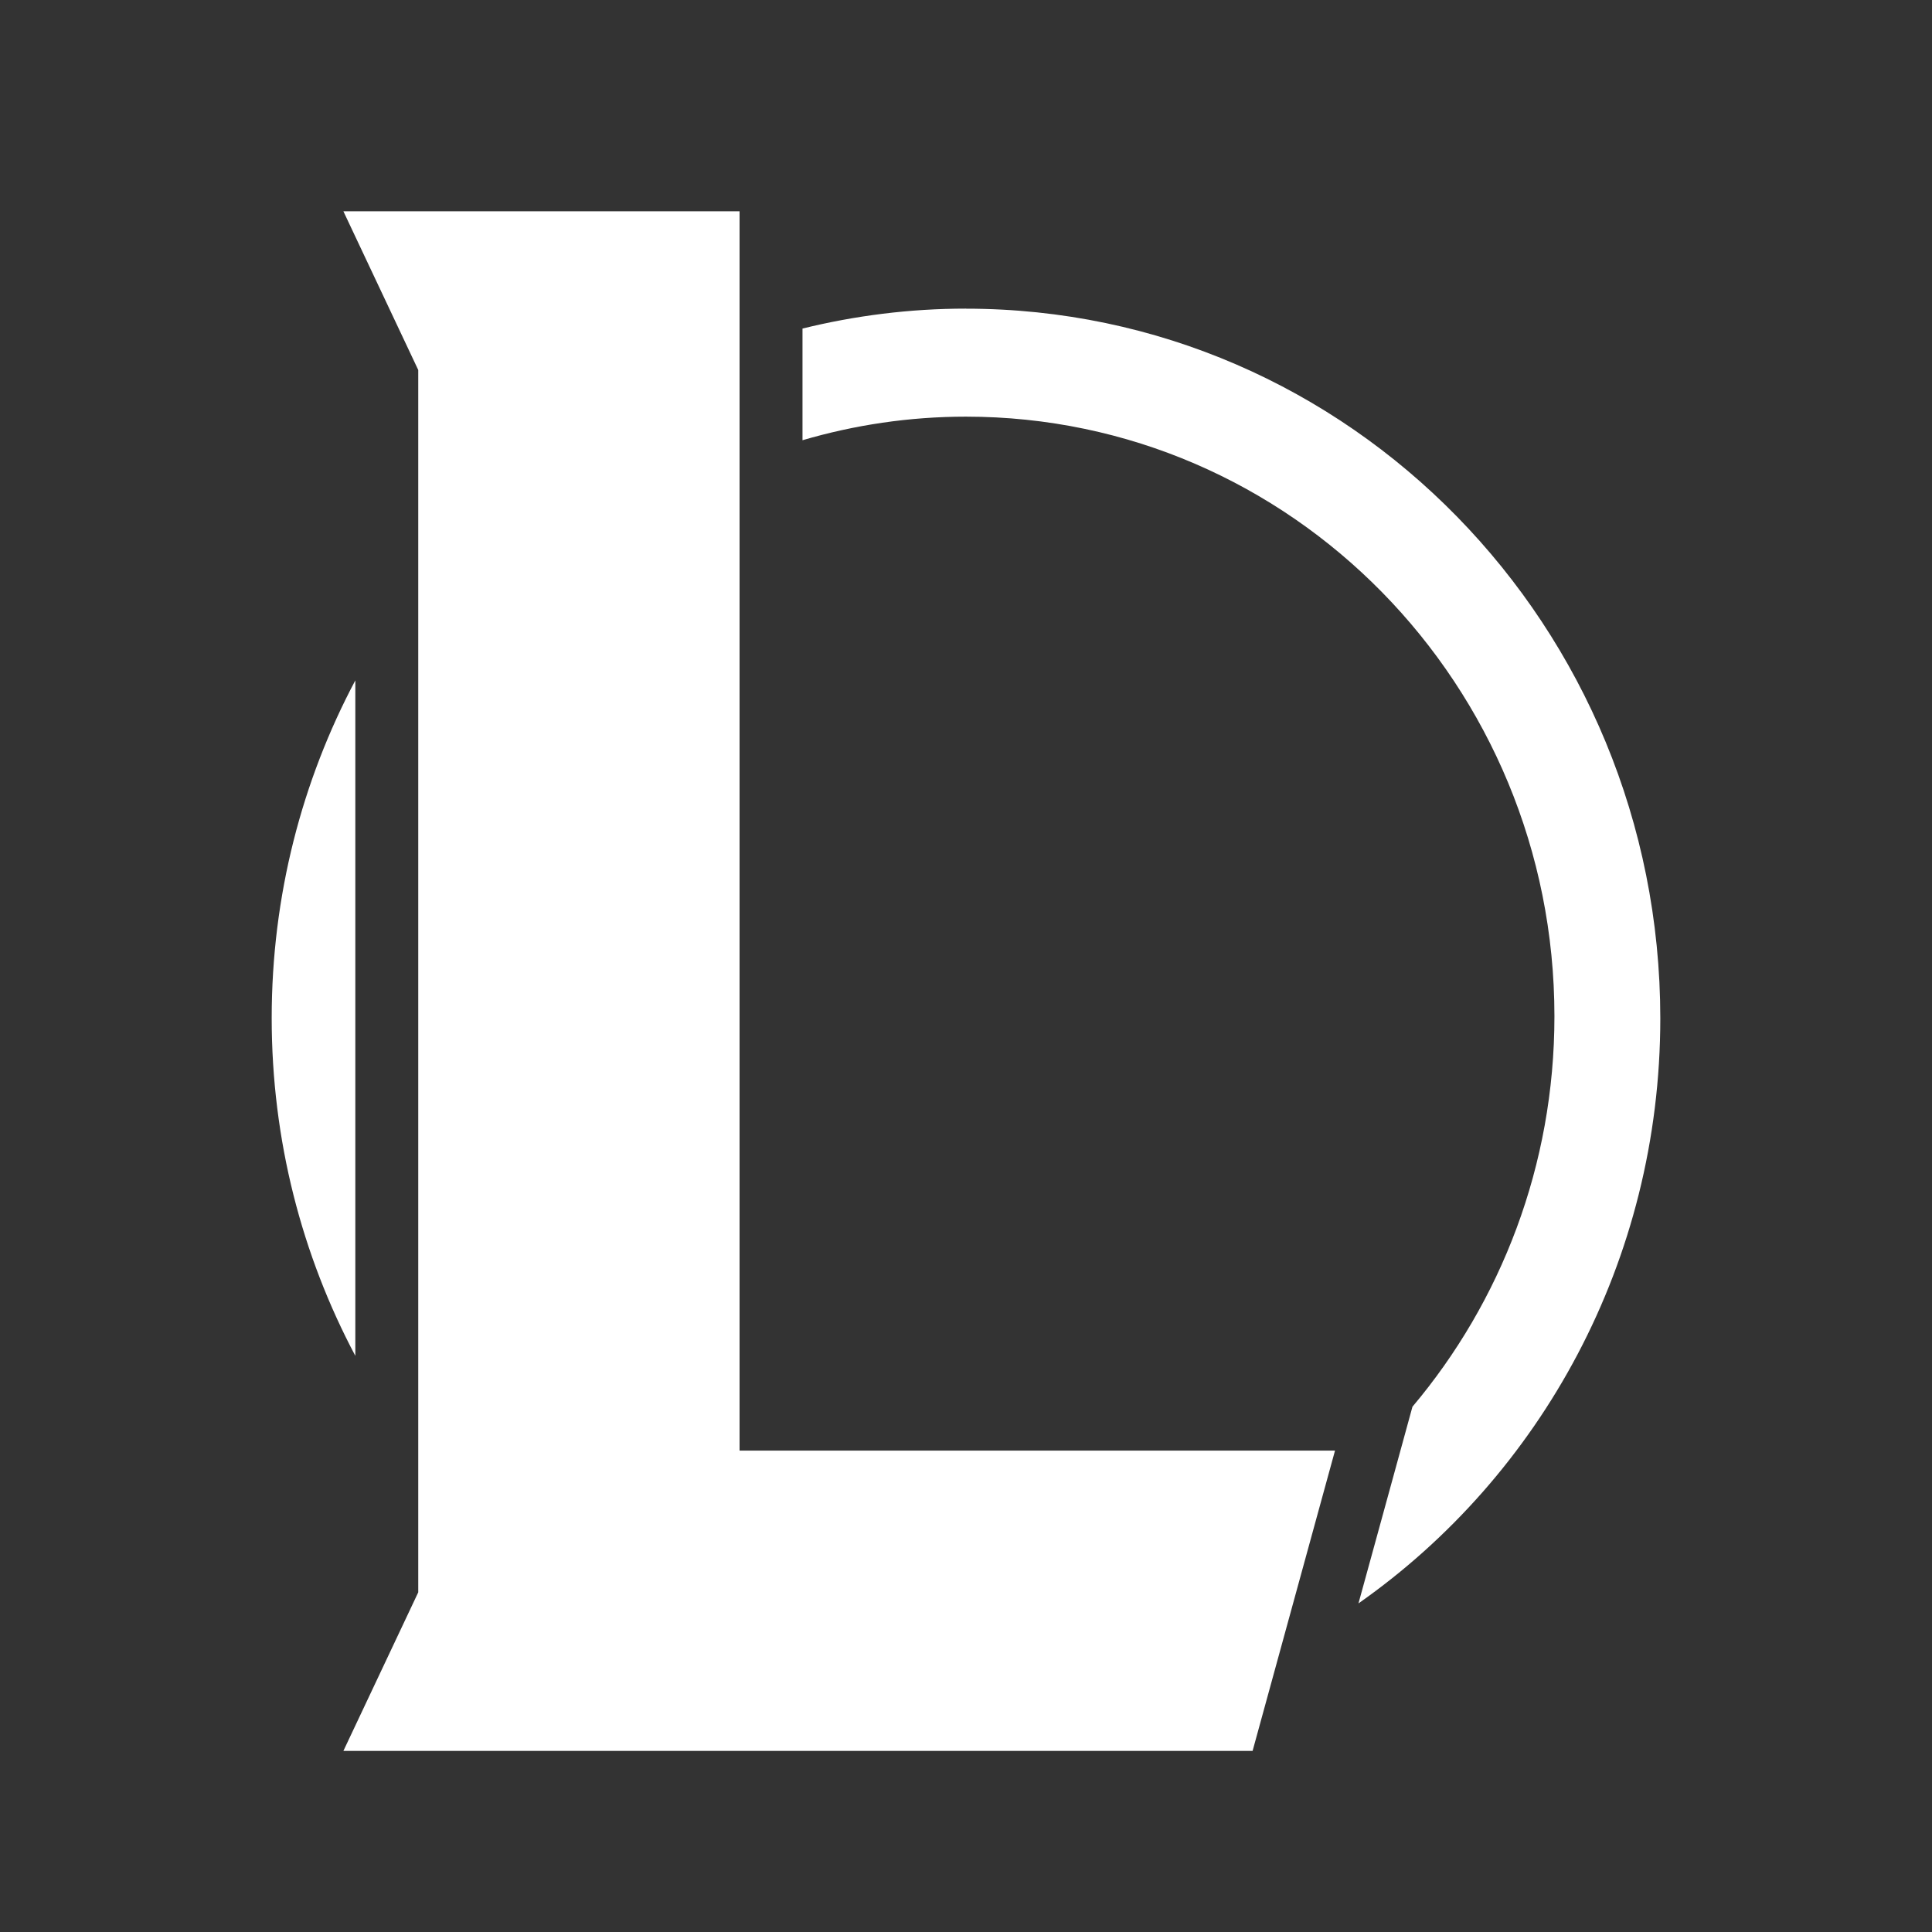 <svg width="35" height="35" viewBox="0 0 35 35" fill="none" xmlns="http://www.w3.org/2000/svg">
<rect x="0" y="0" width="35" height="35" fill="#333333" stroke="none"/>
<g id="lol">
<path id="Vector" d="M6.437 24.562C5.471 22.742 4.922 20.658 4.922 18.443C4.922 16.227 5.471 14.145 6.437 12.326V24.562ZM17.499 5.591C16.479 5.591 15.489 5.718 14.538 5.952V7.975C15.479 7.699 16.471 7.548 17.499 7.548C23.387 7.548 28.16 12.41 28.16 18.411C28.16 21.113 27.19 23.584 25.588 25.484L25.284 26.593L24.61 29.047C27.912 26.731 30.078 22.848 30.078 18.447C30.076 11.346 24.445 5.592 17.499 5.592V5.591ZM13.398 3.828H6.221L7.577 6.703V28.846L6.221 31.719H22.692L24.185 26.279H13.398V3.828Z" fill="white"/>
</g>
</svg>
